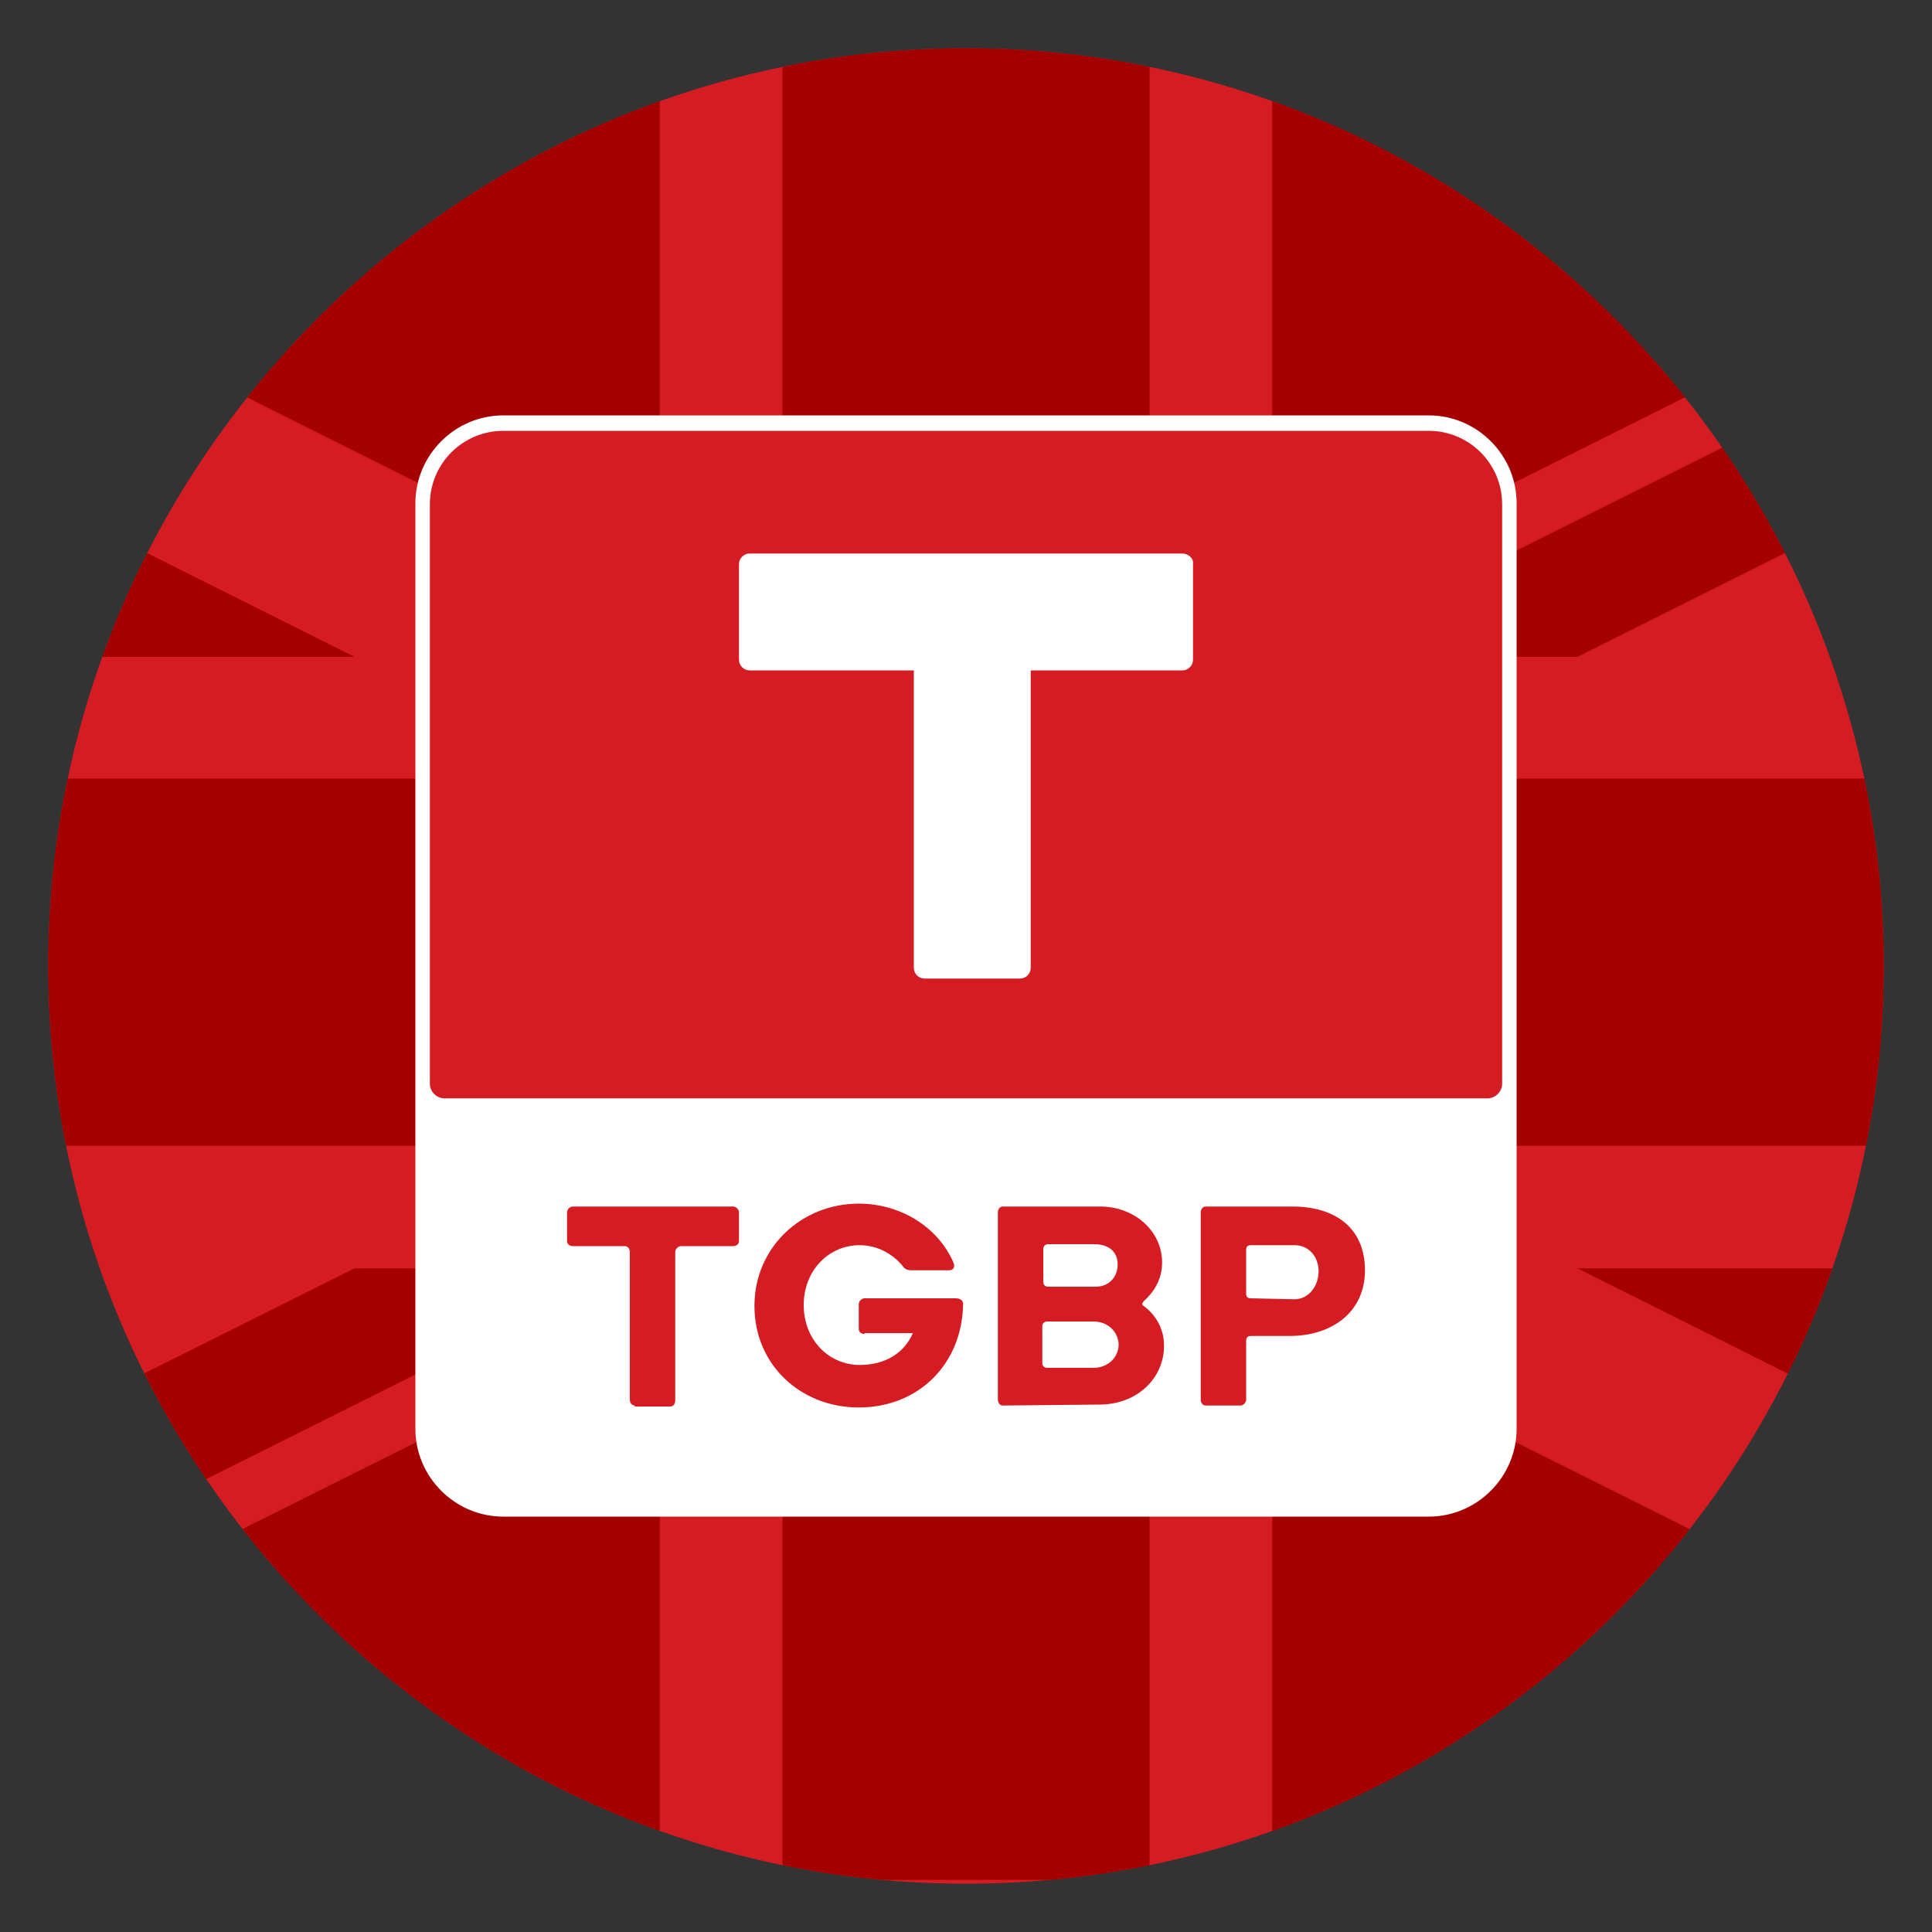 <svg xmlns="http://www.w3.org/2000/svg" xmlns:xlink="http://www.w3.org/1999/xlink" id="Livello_1" x="0" y="0" version="1.0" viewBox="0 0 200 200" xml:space="preserve"><rect x="0" y="0" width="200" height="200" fill="#333333" stroke="none"/><style>.st4{fill:#fff}.st5{fill:#d51c23}</style><g id="TGBP_BG"><defs><path id="SVGID_1_" d="M100 195c-52.3 0-95-42.8-95-95S47.8 5 100 5c52.3 0 95 42.8 95 95 0 52.3-42.7 95-95 95z"/></defs><clipPath id="SVGID_2_"><use overflow="visible" xlink:href="#SVGID_1_"/></clipPath><path id="Coin_2_" fill="#d51c23" d="M100 195c-52.3 0-95-42.8-95-95S47.8 5 100 5c52.3 0 95 42.8 95 95 0 52.3-42.7 95-95 95z" clip-path="url(#SVGID_2_)"/><defs><path id="SVGID_3_" d="M100 195c-52.3 0-95-42.8-95-95S47.8 5 100 5c52.3 0 95 42.8 95 95 0 52.3-42.7 95-95 95z"/></defs><clipPath id="SVGID_4_"><use overflow="visible" xlink:href="#SVGID_3_"/></clipPath><path fill="#a50000" d="M290 80.6H119v-76H81v76H-90v38H81v76h38v-76h171" clip-path="url(#SVGID_4_)"/><g><defs><path id="SVGID_5_" d="M100 195c-52.3 0-95-42.8-95-95S47.8 5 100 5c52.3 0 95 42.8 95 95 0 52.3-42.7 95-95 95z"/></defs><clipPath id="SVGID_6_"><use overflow="visible" xlink:href="#SVGID_5_"/></clipPath><path fill="#a50000" d="M163.3 131.3h28.3l98.3 49.2v14.2M36.7 68H8.3L-90 18.8V4.6L36.7 68zm0 63.3H65l-126.7 63.3H-90l126.7-63.3zM163.3 68H135L261.7 4.6H290L163.3 68z" clip-path="url(#SVGID_6_)"/></g><g><defs><path id="SVGID_7_" d="M100 195c-52.3 0-95-42.8-95-95S47.8 5 100 5c52.3 0 95 42.8 95 95 0 52.3-42.7 95-95 95z"/></defs><clipPath id="SVGID_8_"><use overflow="visible" xlink:href="#SVGID_7_"/></clipPath><path fill="#a50000" d="M-90 131.3v42.1l84.2-42.1m295.8 0v42.1l-84.2-42.1H290zM-90 68V25.9L-5.8 68H-90zm380 0V25.9L205.8 68H290zM68.3 194.6v-57.9l-115.9 57.9H68.3zm63.4 0v-57.9l115.9 57.9H131.7zM68.3 4.6v57.9L-47.5 4.6H68.3zm63.4 0v57.9L247.5 4.6H131.7z" clip-path="url(#SVGID_8_)"/></g></g><path id="BG_1_" d="M147.9 157H52.1c-5 0-9.1-4.1-9.1-9.1V52.1c0-5 4.1-9.1 9.1-9.1h95.8c5 0 9.1 4.1 9.1 9.1v95.8c0 5-4.1 9.1-9.1 9.1z" class="st4"/><path d="M65.7 145.5c-.3 0-.5-.3-.5-.6v-15.3c0-.3-.2-.6-.5-.6h-5.4c-.3 0-.6-.2-.6-.5v-3c0-.3.3-.6.6-.6h16.6c.3 0 .6.3.6.6v3c0 .3-.3.5-.6.5h-5.4c-.3 0-.6.3-.6.6V145c0 .3-.2.6-.5.6h-3.7zM89.5 138.1c-.3 0-.6-.2-.6-.5V135c0-.3.3-.6.6-.6h9.4c.5 0 .8.2.8.6-.1 6.2-4.6 10.7-10.8 10.7-6 0-10.8-4.4-10.8-10.5s4.9-10.6 10.8-10.6c4.3 0 8.2 2.4 9.8 6.1.2.5 0 .8-.5.8h-3.8c-.6 0-.8-.2-1-.5-1.1-1.3-2.7-2.1-4.4-2.1-3.2 0-5.8 2.6-5.8 6.2s2.6 6.2 5.8 6.2c2.6 0 4.6-1.2 5.5-3.3h-5v.1zM103.8 145.5c-.3 0-.5-.3-.5-.6v-19.4c0-.3.2-.6.5-.6h10.1c3.5 0 6.4 2.5 6.4 5.8 0 1.8-.9 3.1-1.9 4-.2.2-.2.4 0 .5 1.1.8 2.1 2.2 2.1 4.1 0 3.4-2.8 6.1-6.7 6.1l-10 .1zm4.7-16.7c-.3 0-.5.2-.5.5v3.4c0 .3.2.5.5.5h4.9c1.5 0 2.3-1.1 2.3-2.3 0-1.3-.9-2.1-2.4-2.1h-4.8zm4.7 12.8c1.5 0 2.6-1.1 2.6-2.4 0-1.2-1-2.4-2.6-2.4h-4.8c-.3 0-.5.2-.5.5v3.8c0 .3.2.5.5.5h4.8zM124.8 145.5c-.3 0-.5-.3-.5-.6v-19.4c0-.3.2-.6.5-.6h9c4.4 0 7.5 2.2 7.5 6.6 0 4.4-3.5 6.8-7.8 6.8h-4c-.4 0-.5.2-.5.6v6c0 .3-.3.6-.6.6h-3.6zm9.2-11c1.5 0 2.5-1.4 2.5-2.9s-1-2.7-2.5-2.7h-4.5c-.4 0-.5.2-.5.5v4.5c0 .4.2.5.5.5l4.5.1z" class="st5"/><path id="BG" d="M154 113.7H46c-.8 0-1.5-.7-1.5-1.5v-60c0-4.2 3.4-7.6 7.6-7.6h95.8c4.2 0 7.6 3.4 7.6 7.6v60c0 .8-.7 1.5-1.5 1.5z" class="st5"/><path d="M122.4 57.3H77.6c-.6 0-1.1.5-1.1 1.1v9.9c0 .6.5 1.1 1.1 1.1h17v30.8c0 .6.5 1.1 1.1 1.1h9.9c.6 0 1.1-.5 1.1-1.1V69.4h15.7c.6 0 1.1-.5 1.1-1.1v-9.9c.1-.6-.5-1.1-1.1-1.1z" class="st4"/></svg>